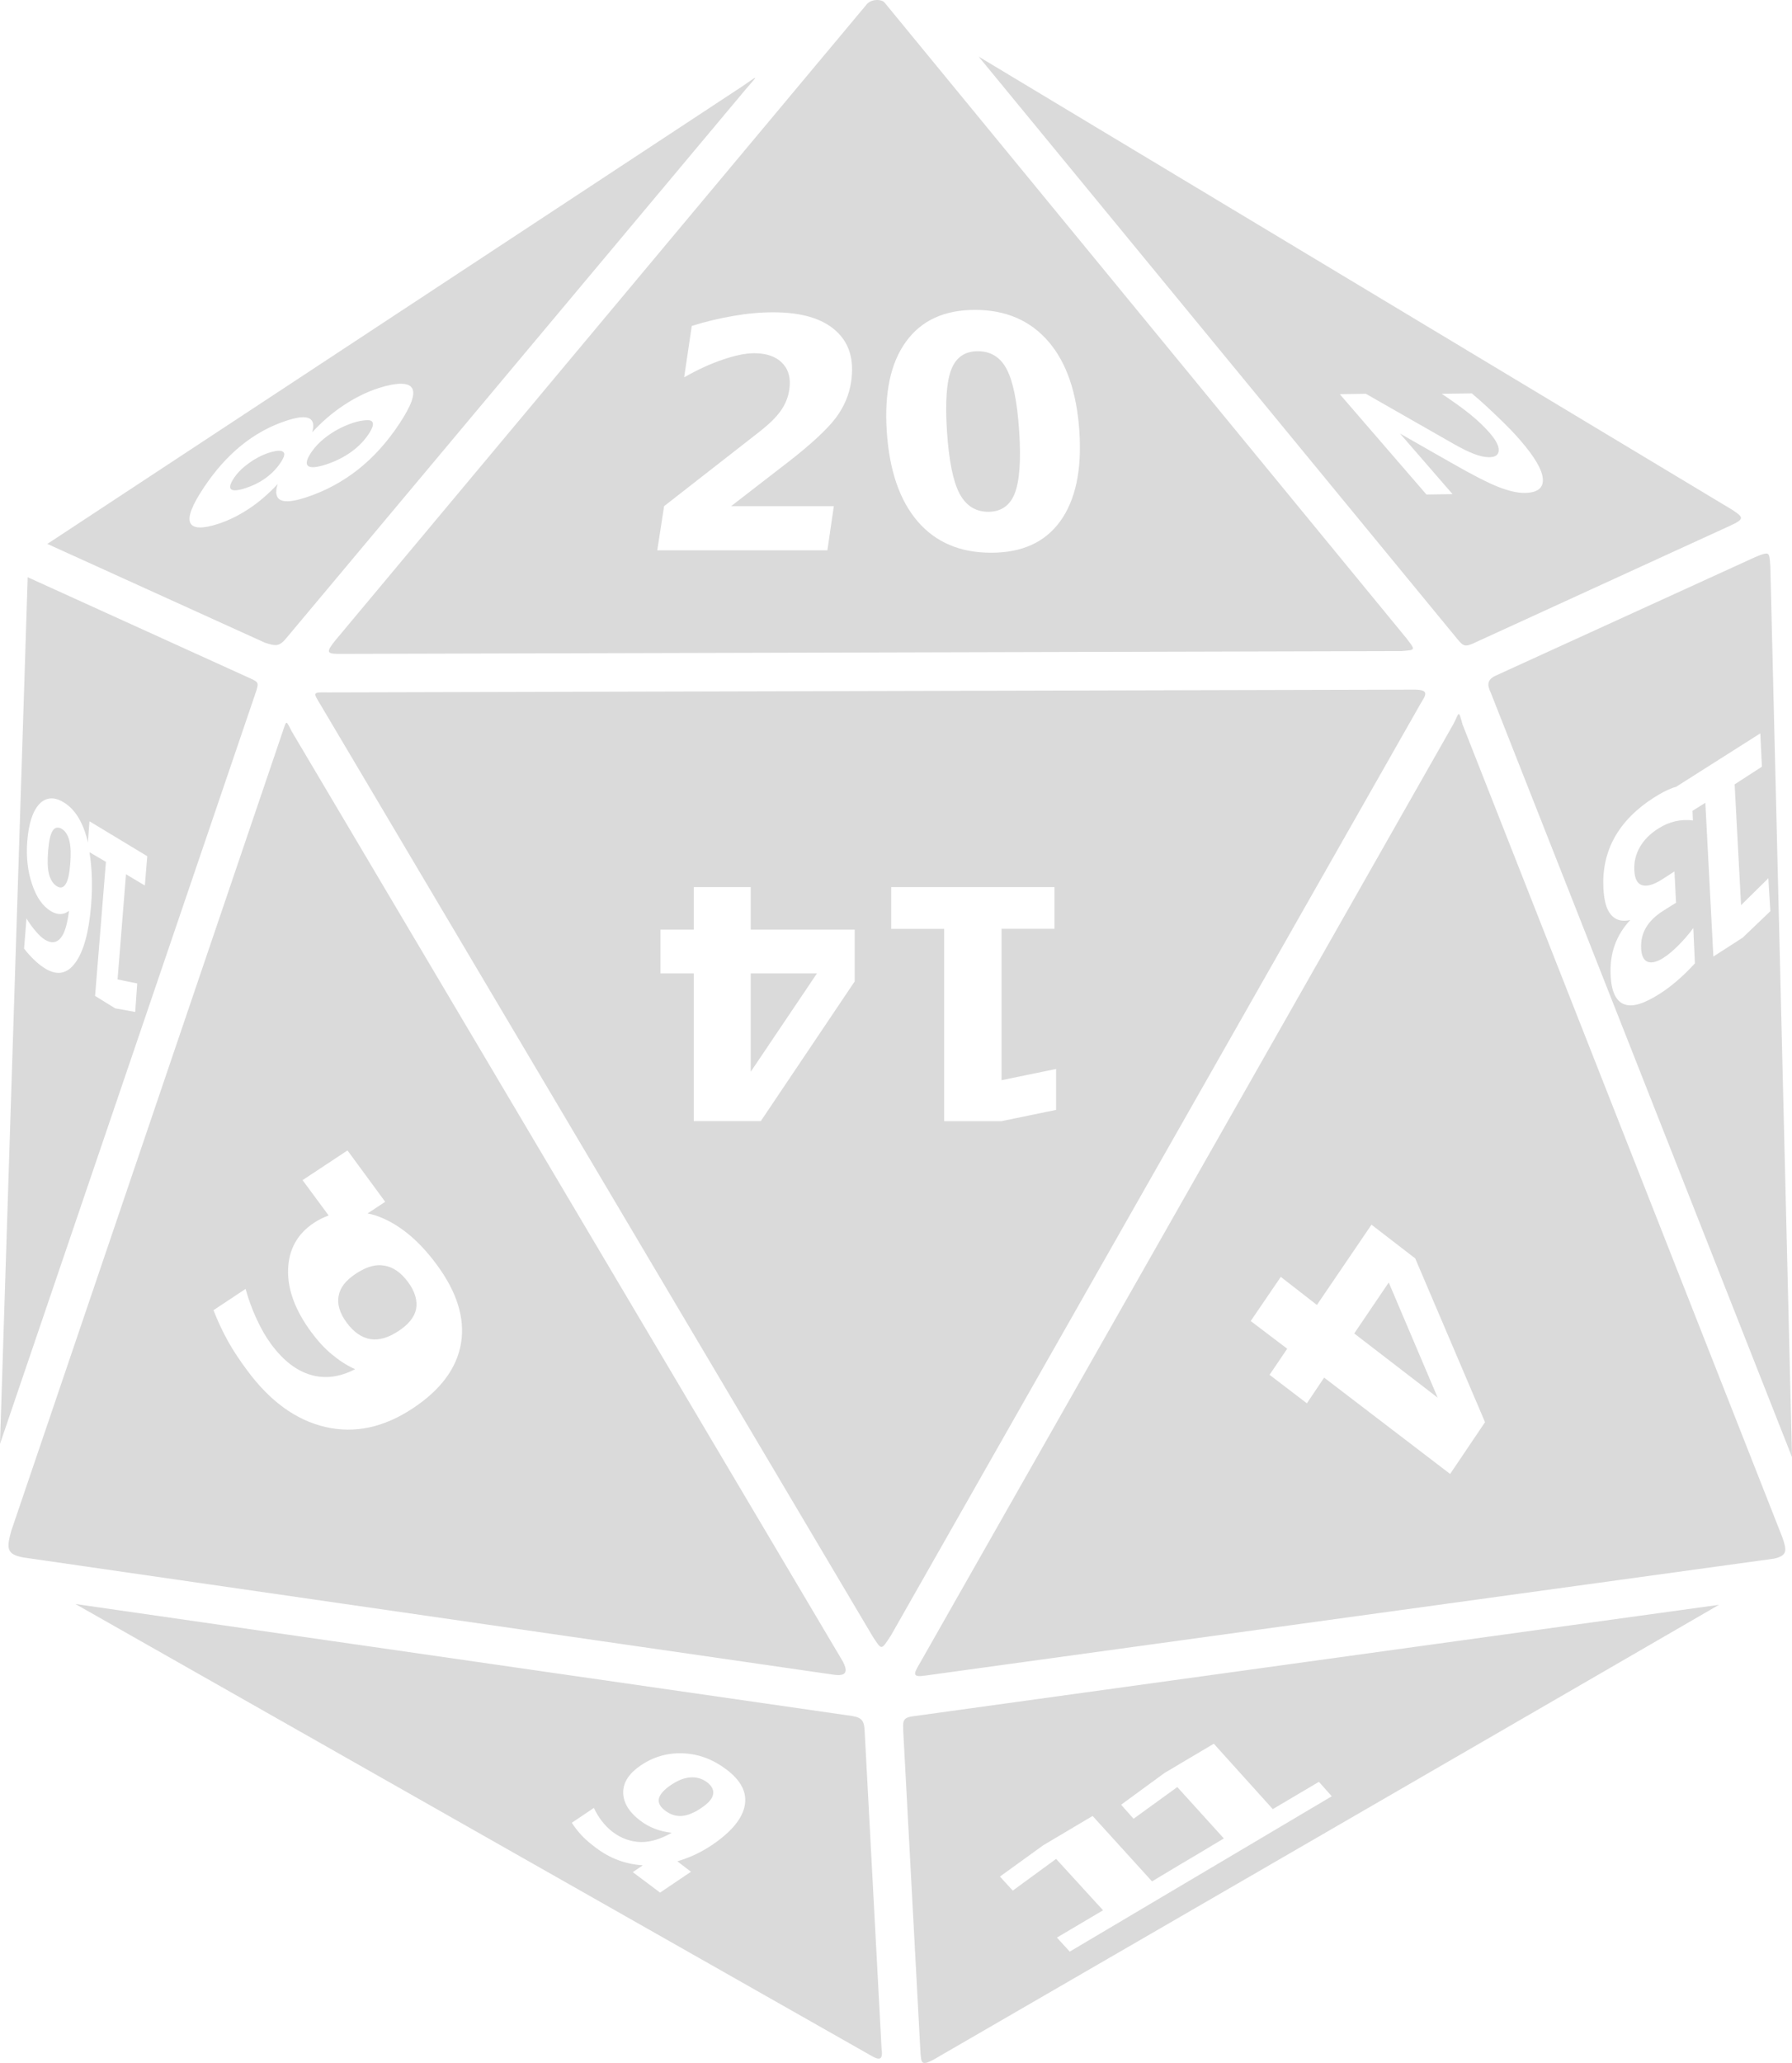 <svg xmlns:dc="http://purl.org/dc/elements/1.1/" xmlns:cc="http://creativecommons.org/ns#" xmlns:rdf="http://www.w3.org/1999/02/22-rdf-syntax-ns#" xmlns:svg="http://www.w3.org/2000/svg" xmlns="http://www.w3.org/2000/svg" xmlns:sodipodi="http://sodipodi.sourceforge.net/DTD/sodipodi-0.dtd" xmlns:inkscape="http://www.inkscape.org/namespaces/inkscape" width="272.325" height="313.389" version="1.1" inkscape:version="0.47pre4 r22446" sodipodi:docname="New document 6" style=""><rect id="backgroundrect" width="100%" height="100%" x="0" y="0" fill="none" stroke="none"/>
  <title id="title4003">Twenty-Sided Dice</title>
  <defs id="defs3973"/>
  <sodipodi:namedview id="base" pagecolor="#ffffff" bordercolor="#666666" borderopacity="1.0" inkscape:pageopacity="0.0" inkscape:pageshadow="2" inkscape:zoom="0.35" inkscape:cx="-377.40885" inkscape:cy="156.69473" inkscape:document-units="px" inkscape:current-layer="layer1" showgrid="false" inkscape:window-width="1280" inkscape:window-height="950" inkscape:window-x="0" inkscape:window-y="25" inkscape:window-maximized="1"/>
  
<g class="currentLayer" style=""><title>Layer 1</title><g inkscape:label="Layer 1" inkscape:groupmode="layer" id="layer1" class="selected" fill="#dadada" fill-opacity="1">
    <path style="stroke: none;" d="m133.236,0.001 c-0.57,0.019 -1.226,0.228 -1.585,0.732 l-80.673,96.527 c-1.342,1.681 -1.433,2.056 0.366,2.073 l161.59,-0.427 c2.221,-0.181 2.231,-0.07 0.793,-1.951 l-79.271,-96.527 c-0.164,-0.255 -0.649,-0.441 -1.22,-0.427 zm15.488,8.598 l72.746,88.478 c0.974,1.182 1.212,1.249 2.927,0.427 l38.355,-17.562 c2.512,-1.134 2.164,-1.366 0.488,-2.5 L148.724,8.599 zm-33.964,3.232 c-0.034,-0.072 -0.626,0.37 -1.951,1.281 l-105.613,69.514 l33.05,15 c1.724,0.568 2.239,0.599 3.354,-0.793 l69.697,-83.234 c0.982,-1.137 1.496,-1.696 1.463,-1.768 zm33.416,35.245 c4.668,0 8.406,1.61 11.159,4.817 c2.752,3.192 4.305,7.752 4.695,13.659 c0.389,5.891 -0.598,10.451 -2.927,13.659 c-2.33,3.192 -5.82,4.756 -10.488,4.756 c-4.685,0 -8.407,-1.565 -11.159,-4.756 c-2.753,-3.208 -4.306,-7.768 -4.695,-13.659 c-0.391,-5.907 0.597,-10.467 2.927,-13.659 c2.329,-3.208 5.803,-4.817 10.488,-4.817 zm-30.672,0.366 c4.256,0 7.447,0.931 9.513,2.805 c2.082,1.874 2.826,4.455 2.317,7.805 c-0.294,1.937 -1.061,3.744 -2.317,5.427 c-1.253,1.667 -3.683,3.958 -7.317,6.768 l-8.598,6.647 l15.61,0 l-0.976,6.708 l-25.854,0 l1.037,-6.708 l14.696,-11.464 c1.318,-1.048 2.341,-2.048 3.049,-3.049 c0.708,-1 1.117,-2.091 1.28,-3.171 c0.253,-1.667 -0.064,-3.008 -1.036,-4.024 c-0.958,-1.016 -2.411,-1.524 -4.269,-1.525 c-1.429,0 -3.024,0.356 -4.817,0.976 c-1.791,0.604 -3.733,1.476 -5.854,2.683 l1.159,-7.805 c2.168,-0.683 4.272,-1.175 6.342,-1.524 c2.072,-0.365 4.099,-0.549 6.037,-0.549 zm31.099,5.915 c-1.969,0 -3.304,0.918 -4.025,2.744 c-0.722,1.81 -0.965,4.944 -0.671,9.391 c0.297,4.494 0.927,7.61 1.89,9.452 c0.963,1.842 2.421,2.805 4.39,2.805 c1.953,0 3.305,-0.963 4.024,-2.805 c0.72,-1.842 0.968,-4.958 0.671,-9.452 c-0.294,-4.446 -0.929,-7.58 -1.89,-9.391 c-0.946,-1.826 -2.421,-2.744 -4.39,-2.744 zm-87.686,4.939 c0.845,0 1.439,0.212 1.707,0.671 c0.53,0.913 -0.14,2.694 -1.951,5.427 c-1.817,2.743 -3.903,5.075 -6.281,6.951 c-2.384,1.871 -5.022,3.28 -7.866,4.208 c-1.845,0.602 -3.118,0.76 -3.841,0.427 c-0.73,-0.338 -0.899,-1.182 -0.488,-2.439 c-1.374,1.453 -2.81,2.714 -4.33,3.72 c-1.52,1.006 -3.068,1.786 -4.695,2.317 c-2.422,0.79 -3.88,0.732 -4.268,-0.183 c-0.389,-0.915 0.308,-2.671 2.012,-5.244 c1.692,-2.554 3.583,-4.721 5.732,-6.464 c2.136,-1.739 4.456,-2.987 6.89,-3.781 c1.627,-0.531 2.762,-0.67 3.415,-0.366 c0.658,0.295 0.811,1.024 0.488,2.134 c1.487,-1.608 3.059,-2.963 4.756,-4.085 c1.691,-1.128 3.46,-2.02 5.305,-2.622 c1.422,-0.464 2.569,-0.668 3.415,-0.671 zm162.749,1.463 c1.452,1.215 2.793,2.471 4.024,3.659 c1.241,1.188 2.368,2.334 3.354,3.476 c2.166,2.509 3.318,4.461 3.415,5.854 c0.105,1.403 -0.838,2.121 -2.805,2.134 c-1.137,0 -2.466,-0.331 -3.963,-0.915 c-1.488,-0.583 -3.852,-1.778 -7.134,-3.659 l-7.805,-4.451 l7.988,9.208 l-3.964,0.061 l-13.171,-15.244 l3.964,-0.061 l13.354,7.622 c1.205,0.679 2.24,1.201 3.11,1.524 c0.87,0.324 1.622,0.492 2.256,0.488 c0.979,0 1.441,-0.368 1.464,-1.037 c0.031,-0.66 -0.396,-1.526 -1.342,-2.622 c-0.728,-0.843 -1.699,-1.806 -2.927,-2.805 c-1.219,-0.999 -2.696,-2.033 -4.39,-3.171 l4.574,-0.061 zm-168.176,4.086 c-0.453,0.043 -1.064,0.137 -1.768,0.366 c-1.422,0.464 -2.682,1.111 -3.781,1.89 c-1.112,0.784 -2.015,1.675 -2.683,2.683 c-0.674,1.018 -0.821,1.712 -0.427,2.012 c0.394,0.3 1.334,0.216 2.744,-0.244 c1.409,-0.46 2.663,-1.097 3.781,-1.89 c1.105,-0.789 2.009,-1.726 2.683,-2.744 c0.668,-1.008 0.814,-1.656 0.427,-1.951 c-0.2,-0.144 -0.523,-0.164 -0.976,-0.121 zm-13.232,4.634 c-0.362,0.027 -0.832,0.119 -1.402,0.305 c-1.14,0.372 -2.141,0.927 -3.049,1.585 c-0.921,0.662 -1.695,1.408 -2.256,2.256 c-0.574,0.867 -0.73,1.437 -0.427,1.707 c0.309,0.261 1.068,0.185 2.195,-0.183 c1.14,-0.372 2.128,-0.862 3.049,-1.525 c0.927,-0.672 1.682,-1.45 2.256,-2.317 c0.562,-0.848 0.736,-1.385 0.427,-1.646 c-0.154,-0.131 -0.43,-0.211 -0.793,-0.183 zm226.104,15.61 c-0.328,0.024 -0.846,0.212 -1.646,0.549 l-39.391,17.988 c-1.399,0.635 -1.311,1.491 -0.793,2.561 l45.794,116.162 l-3.293,-135.309 c-0.102,-1.48 -0.123,-1.991 -0.671,-1.951 zm-264.154,3.598 l-4.207,131.65 l38.782,-113.906 c0.573,-1.682 0.559,-1.767 -0.61,-2.317 l-33.964,-15.427 zm210.86,17.074 l-165.249,0.427 c-2.362,-0.035 -2.264,-0.033 -1.098,1.89 l83.905,141.529 c1.417,2.16 1.265,2.092 2.744,-0.121 l80.612,-141.773 c0.706,-1.126 1.211,-1.914 -0.915,-1.951 zm6.586,3.72 c-0.152,0.065 -0.319,0.638 -0.793,1.524 l-81.161,142.809 c-0.886,1.508 -1.096,2.048 1.037,1.707 l128.845,-17.744 c2.043,-0.467 1.981,-1.197 1.281,-3.232 L222.263,110.065 c-0.322,-1.183 -0.457,-1.649 -0.61,-1.585 zm-178.176,1.342 c-0.158,0.113 -0.3,0.715 -0.61,1.585 l-41.16,121.162 c-0.701,2.574 -0.78,3.541 1.829,4.025 l123.113,17.805 c2.328,0.35 2.03,-0.823 1.463,-1.951 L44.33,111.102 c-0.527,-1.068 -0.696,-1.394 -0.854,-1.28 zm224.031,1.585 l0.244,5.061 l-4.146,2.683 l0.976,18.354 l4.146,-4.086 l0.305,5 l-4.208,4.025 l-4.451,2.866 l-1.22,-23.354 l-1.951,1.22 l0.06,1.463 c-0.913,-0.127 -1.803,-0.07 -2.683,0.121 c-0.887,0.21 -1.724,0.566 -2.561,1.098 c-1.244,0.79 -2.181,1.714 -2.805,2.805 c-0.632,1.096 -0.918,2.281 -0.854,3.537 c0.066,1.294 0.442,2.031 1.159,2.256 c0.709,0.244 1.724,-0.019 3.049,-0.854 l1.89,-1.22 l0.244,4.756 l-1.951,1.22 c-1.179,0.749 -2.074,1.623 -2.622,2.561 c-0.547,0.95 -0.792,1.991 -0.732,3.171 c0.056,1.091 0.384,1.772 0.976,2.012 c0.592,0.24 1.415,0.041 2.439,-0.61 c0.756,-0.48 1.498,-1.133 2.256,-1.89 c0.758,-0.757 1.519,-1.617 2.256,-2.622 l0.244,5.366 c-0.905,0.995 -1.783,1.841 -2.683,2.622 c-0.9,0.781 -1.805,1.454 -2.683,2.012 c-2.365,1.503 -4.133,2.059 -5.366,1.585 c-1.241,-0.456 -1.948,-1.894 -2.073,-4.329 c-0.085,-1.662 0.104,-3.213 0.61,-4.634 c0.507,-1.409 1.303,-2.713 2.378,-3.842 c-1.253,0.285 -2.23,0.035 -2.927,-0.793 c-0.705,-0.81 -1.061,-2.135 -1.159,-4.024 c-0.144,-2.816 0.401,-5.395 1.707,-7.744 c1.307,-2.337 3.326,-4.353 5.976,-6.037 c0.935,-0.594 1.85,-1.105 2.805,-1.463 c0.195,-0.076 0.412,-0.117 0.61,-0.183 l0.06,-0.061 l12.683,-8.049 zm-259.825,9.878 c0.622,-0.041 1.274,0.162 2.012,0.61 c1.628,0.986 2.82,2.836 3.537,5.549 c0.045,0.172 0.082,0.373 0.121,0.549 l0.244,-3.232 l8.781,5.305 l-0.366,4.451 l-2.866,-1.707 l-1.281,15.976 l2.988,0.61 l-0.305,4.33 l-3.049,-0.549 l-3.049,-1.89 l1.647,-20.366 l-2.5,-1.463 c0.375,2.336 0.497,5.026 0.244,8.11 c-0.337,4.098 -1.145,6.953 -2.378,8.659 c-1.239,1.714 -2.755,2.016 -4.573,0.915 c-0.576,-0.349 -1.118,-0.775 -1.646,-1.281 c-0.528,-0.506 -1.083,-1.092 -1.586,-1.768 l0.366,-4.573 c0.49,0.821 1.012,1.495 1.463,2.012 c0.45,0.528 0.894,0.948 1.342,1.22 c0.962,0.583 1.753,0.494 2.378,-0.244 c0.624,-0.727 1.02,-2.119 1.281,-4.146 c-0.414,0.319 -0.828,0.483 -1.281,0.488 c-0.454,0.02 -0.954,-0.119 -1.463,-0.427 c-1.281,-0.776 -2.205,-2.127 -2.866,-4.085 c-0.667,-1.962 -0.93,-4.182 -0.732,-6.586 c0.218,-2.658 0.819,-4.536 1.829,-5.61 c0.505,-0.531 1.086,-0.812 1.707,-0.854 zm0.914,4.451 c-0.227,0.051 -0.44,0.213 -0.61,0.488 c-0.346,0.558 -0.551,1.537 -0.671,2.988 c-0.119,1.451 -0.103,2.644 0.121,3.537 c0.22,0.9 0.649,1.545 1.22,1.89 c0.565,0.342 0.996,0.193 1.341,-0.366 c0.339,-0.55 0.551,-1.537 0.671,-2.988 c0.119,-1.451 0.098,-2.636 -0.121,-3.537 c-0.226,-0.893 -0.593,-1.487 -1.158,-1.829 c-0.285,-0.174 -0.565,-0.234 -0.793,-0.183 zm96.832,9.025 l8.659,0 l0,6.464 l15.793,0 l0,7.866 l-14.269,21.22 l-10.183,0 l0,-22.44 l-5.061,0 l0,-6.647 l5.061,0 l0,-6.464 zm30.001,0 l24.818,0 l0,6.342 l-8.049,0 l0,22.989 l8.293,-1.707 l0,6.22 l-8.293,1.707 l-8.72,0 l0,-29.208 l-8.049,0 l0,-6.342 zm-21.342,13.11 l0,14.939 l10.061,-14.939 l-10.061,0 zm-61.282,26.891 l5.732,7.805 l-2.683,1.768 c0.414,0.094 0.797,0.164 1.22,0.305 c3.367,1.136 6.466,3.647 9.269,7.439 c3.089,4.18 4.335,8.13 3.72,11.952 c-0.638,3.816 -3.115,7.133 -7.378,9.939 c-4.369,2.877 -8.766,3.836 -13.232,2.805 c-4.489,-1.038 -8.44,-3.929 -11.891,-8.598 c-1.093,-1.479 -2.086,-2.934 -2.927,-4.451 c-0.841,-1.518 -1.565,-3.082 -2.195,-4.695 l4.878,-3.232 c0.477,1.714 1.063,3.264 1.707,4.634 c0.632,1.378 1.346,2.631 2.195,3.781 c1.826,2.471 3.823,4.002 5.976,4.634 c2.141,0.64 4.379,0.378 6.768,-0.854 c-1.279,-0.567 -2.436,-1.337 -3.537,-2.256 c-1.113,-0.912 -2.144,-2.047 -3.11,-3.354 c-2.431,-3.289 -3.633,-6.46 -3.537,-9.512 c0.086,-3.067 1.401,-5.447 3.964,-7.134 c0.709,-0.466 1.453,-0.818 2.195,-1.098 l-3.963,-5.366 l6.829,-4.512 zm155.614,11.281 l6.646,5.122 l10.61,24.879 l-5.305,7.866 l-19.147,-14.635 l-2.622,3.903 l-5.671,-4.329 l2.683,-3.964 l-5.549,-4.207 l4.573,-6.708 l5.488,4.268 l8.293,-12.195 zm-151.041,6.159 c-1.033,0.068 -2.133,0.517 -3.293,1.281 c-1.547,1.018 -2.396,2.116 -2.622,3.354 c-0.249,1.231 0.137,2.62 1.219,4.086 c1.072,1.451 2.277,2.281 3.598,2.5 c1.298,0.213 2.722,-0.201 4.268,-1.22 c1.547,-1.018 2.435,-2.122 2.683,-3.354 c0.226,-1.238 -0.148,-2.635 -1.219,-4.086 c-1.083,-1.465 -2.299,-2.287 -3.598,-2.5 c-0.33,-0.055 -0.692,-0.084 -1.037,-0.06 zm153.663,2.622 l-5.244,7.744 l12.683,9.756 l-7.439,-17.5 zm-199.579,48.843 l120.796,68.539 c1.564,0.948 1.93,0.603 1.707,-1.037 l-2.561,-48.05 c-0.07,-1.551 -0.28,-2.182 -1.89,-2.439 l-118.052,-17.013 zm249.764,0.121 l-122.626,16.952 c-1.618,0.238 -1.326,1.033 -1.342,2.195 l2.622,48.904 c0.135,1.484 0.091,2.016 1.89,1.098 l119.455,-69.149 zm-76.771,21.098 l8.964,9.939 l7.012,-4.146 l1.951,2.195 l-18.415,10.915 l-2.988,1.768 l-18.415,10.915 l-1.951,-2.134 l7.012,-4.146 l-7.134,-7.805 l-6.585,4.817 l-1.951,-2.134 l6.586,-4.756 l7.5,-4.451 l9.025,9.939 l3.964,-2.378 l2.988,-1.768 l3.964,-2.378 l-7.073,-7.805 l-6.647,4.817 l-1.89,-2.134 l6.585,-4.817 l7.5,-4.451 zm-80.612,1.463 c2.373,0.108 4.515,0.928 6.525,2.439 c2.231,1.678 3.176,3.488 2.805,5.488 c-0.371,2 -2.027,4 -4.939,5.976 c-1.732,1.175 -3.522,1.978 -5.305,2.5 l2.073,1.585 l-4.695,3.171 l-4.146,-3.11 l1.524,-1.037 c-2.597,-0.17 -4.943,-1.02 -7.073,-2.622 c-0.802,-0.603 -1.53,-1.19 -2.134,-1.829 c-0.612,-0.634 -1.133,-1.313 -1.585,-2.012 l3.354,-2.256 c0.355,0.765 0.756,1.409 1.219,2.012 c0.472,0.598 1.02,1.175 1.646,1.646 c1.314,0.988 2.766,1.494 4.268,1.524 c1.51,0.025 3.045,-0.469 4.695,-1.402 c-0.924,-0.116 -1.771,-0.305 -2.561,-0.61 c-0.791,-0.305 -1.508,-0.702 -2.195,-1.22 c-1.75,-1.316 -2.621,-2.789 -2.622,-4.329 c0.019,-1.54 0.919,-2.889 2.683,-4.085 c1.95,-1.322 4.099,-1.93 6.464,-1.829 zm1.037,3.659 c-0.924,0.069 -1.875,0.445 -2.927,1.159 c-1.06,0.719 -1.685,1.418 -1.829,2.073 c-0.137,0.65 0.204,1.249 0.976,1.829 c0.772,0.58 1.584,0.856 2.5,0.793 c0.923,-0.07 1.928,-0.501 2.988,-1.22 c1.052,-0.713 1.624,-1.357 1.768,-2.012 c0.144,-0.655 -0.142,-1.31 -0.915,-1.89 c-0.772,-0.58 -1.637,-0.801 -2.561,-0.732 z" id="path3922" fill="#dadada" fill-opacity="1"/>
  </g></g></svg>